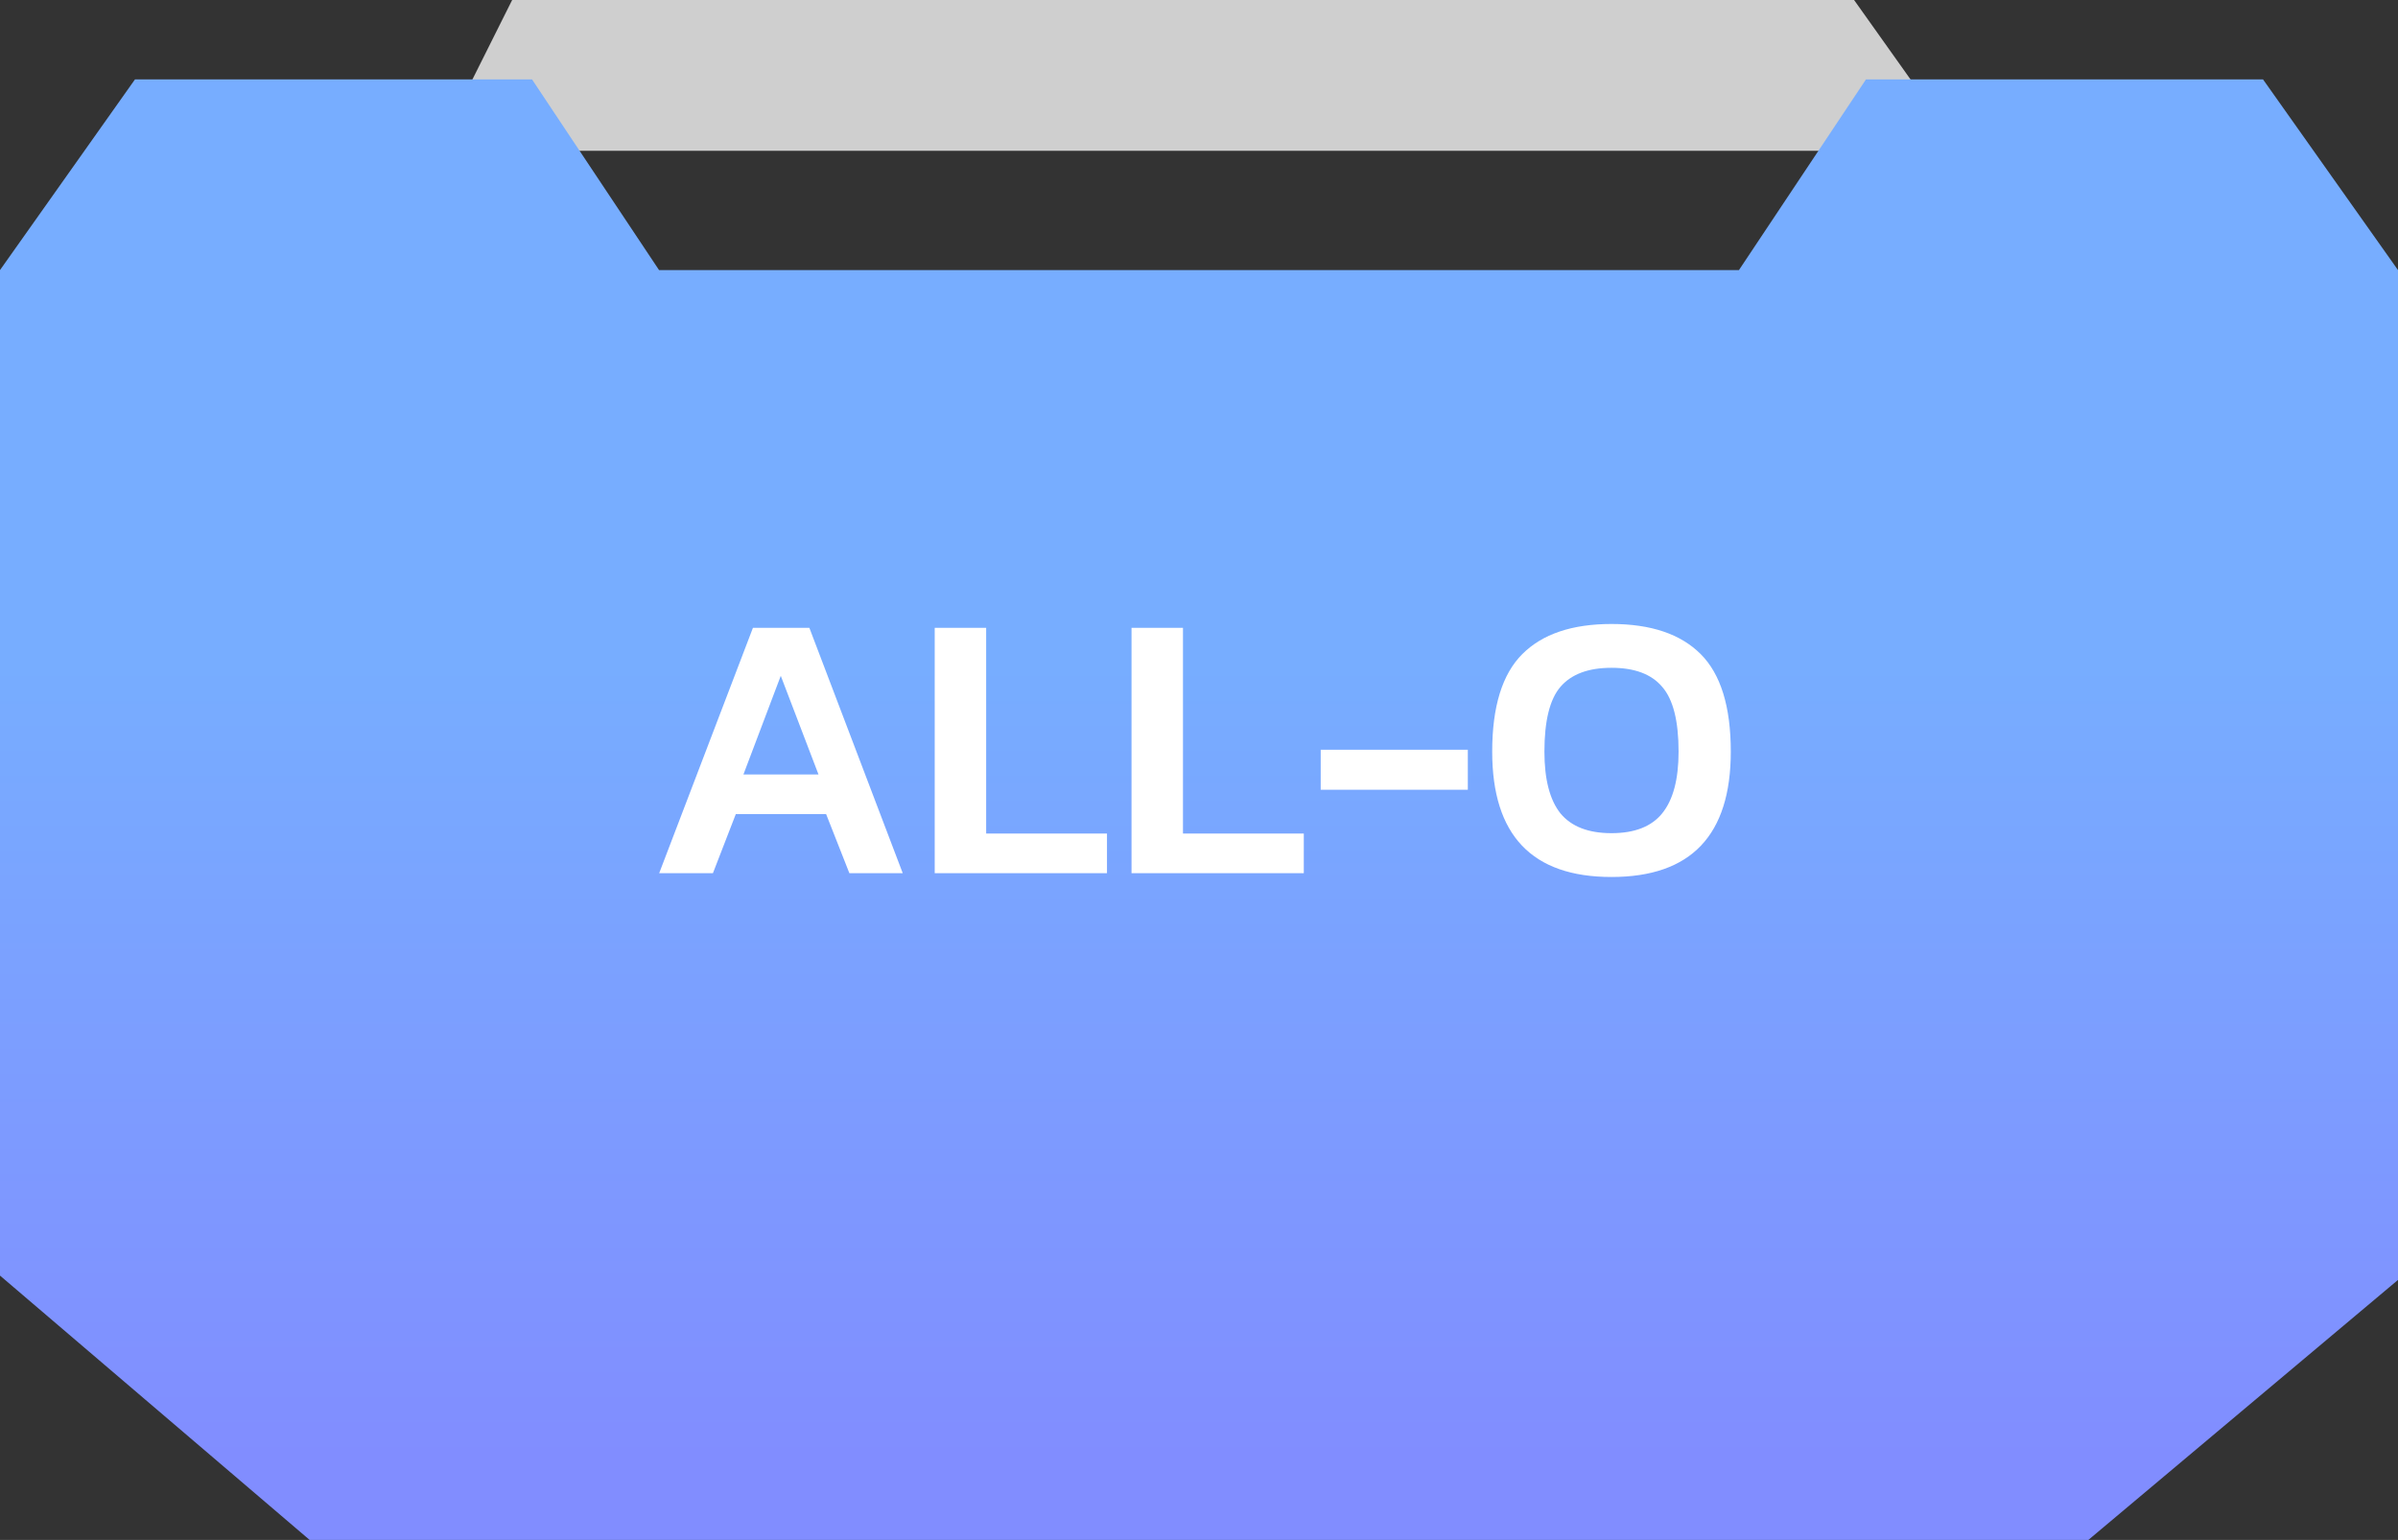 <svg width="302" height="194" viewBox="0 0 302 194" fill="none" xmlns="http://www.w3.org/2000/svg">
<rect x="0" y="0" width="302" height="194" fill="#333333" stroke="none"/>
<path d="M64.5 0H233.5L247 19H55L64.5 0Z" fill="#CFCFCF"/>
<path d="M67 10L83 34.024H219L235 10H285L302 34.024V161.24L263 194H39L0 160.694V34.024L17 10H67Z" fill="url(#paint0_linear_811_8)"/>
<path d="M83.017 110L94.825 79.088H101.929L113.689 110H106.969L104.041 102.56H92.665L89.785 110H83.017ZM93.625 97.568H103.081L98.329 85.136L93.625 97.568ZM117.716 110V79.088H124.196V105.008H139.412V110H117.716ZM142.502 110V79.088H148.982V105.008H164.198V110H142.502ZM166.327 99.488V94.448H184.855V99.488H166.327ZM202.949 110.48C192.933 110.48 187.925 105.216 187.925 94.688C187.925 89.024 189.189 84.928 191.717 82.4C194.245 79.872 197.989 78.608 202.949 78.608C207.909 78.608 211.653 79.872 214.181 82.4C216.709 84.928 217.973 89.024 217.973 94.688C217.973 105.216 212.965 110.48 202.949 110.48ZM202.949 104.96C205.861 104.96 207.989 104.128 209.333 102.464C210.709 100.768 211.397 98.176 211.397 94.688C211.397 90.816 210.709 88.096 209.333 86.528C207.989 84.928 205.861 84.128 202.949 84.128C200.037 84.128 197.893 84.928 196.517 86.528C195.173 88.096 194.501 90.816 194.501 94.688C194.501 98.176 195.173 100.768 196.517 102.464C197.893 104.128 200.037 104.96 202.949 104.96Z" fill="white"/>
<defs>
<linearGradient id="paint0_linear_811_8" x1="151" y1="10" x2="151" y2="194" gradientUnits="userSpaceOnUse">
<stop offset="0.4" stop-color="#77ADFF"/>
<stop offset="0.945" stop-color="#818DFF"/>
</linearGradient>
</defs>
</svg>
